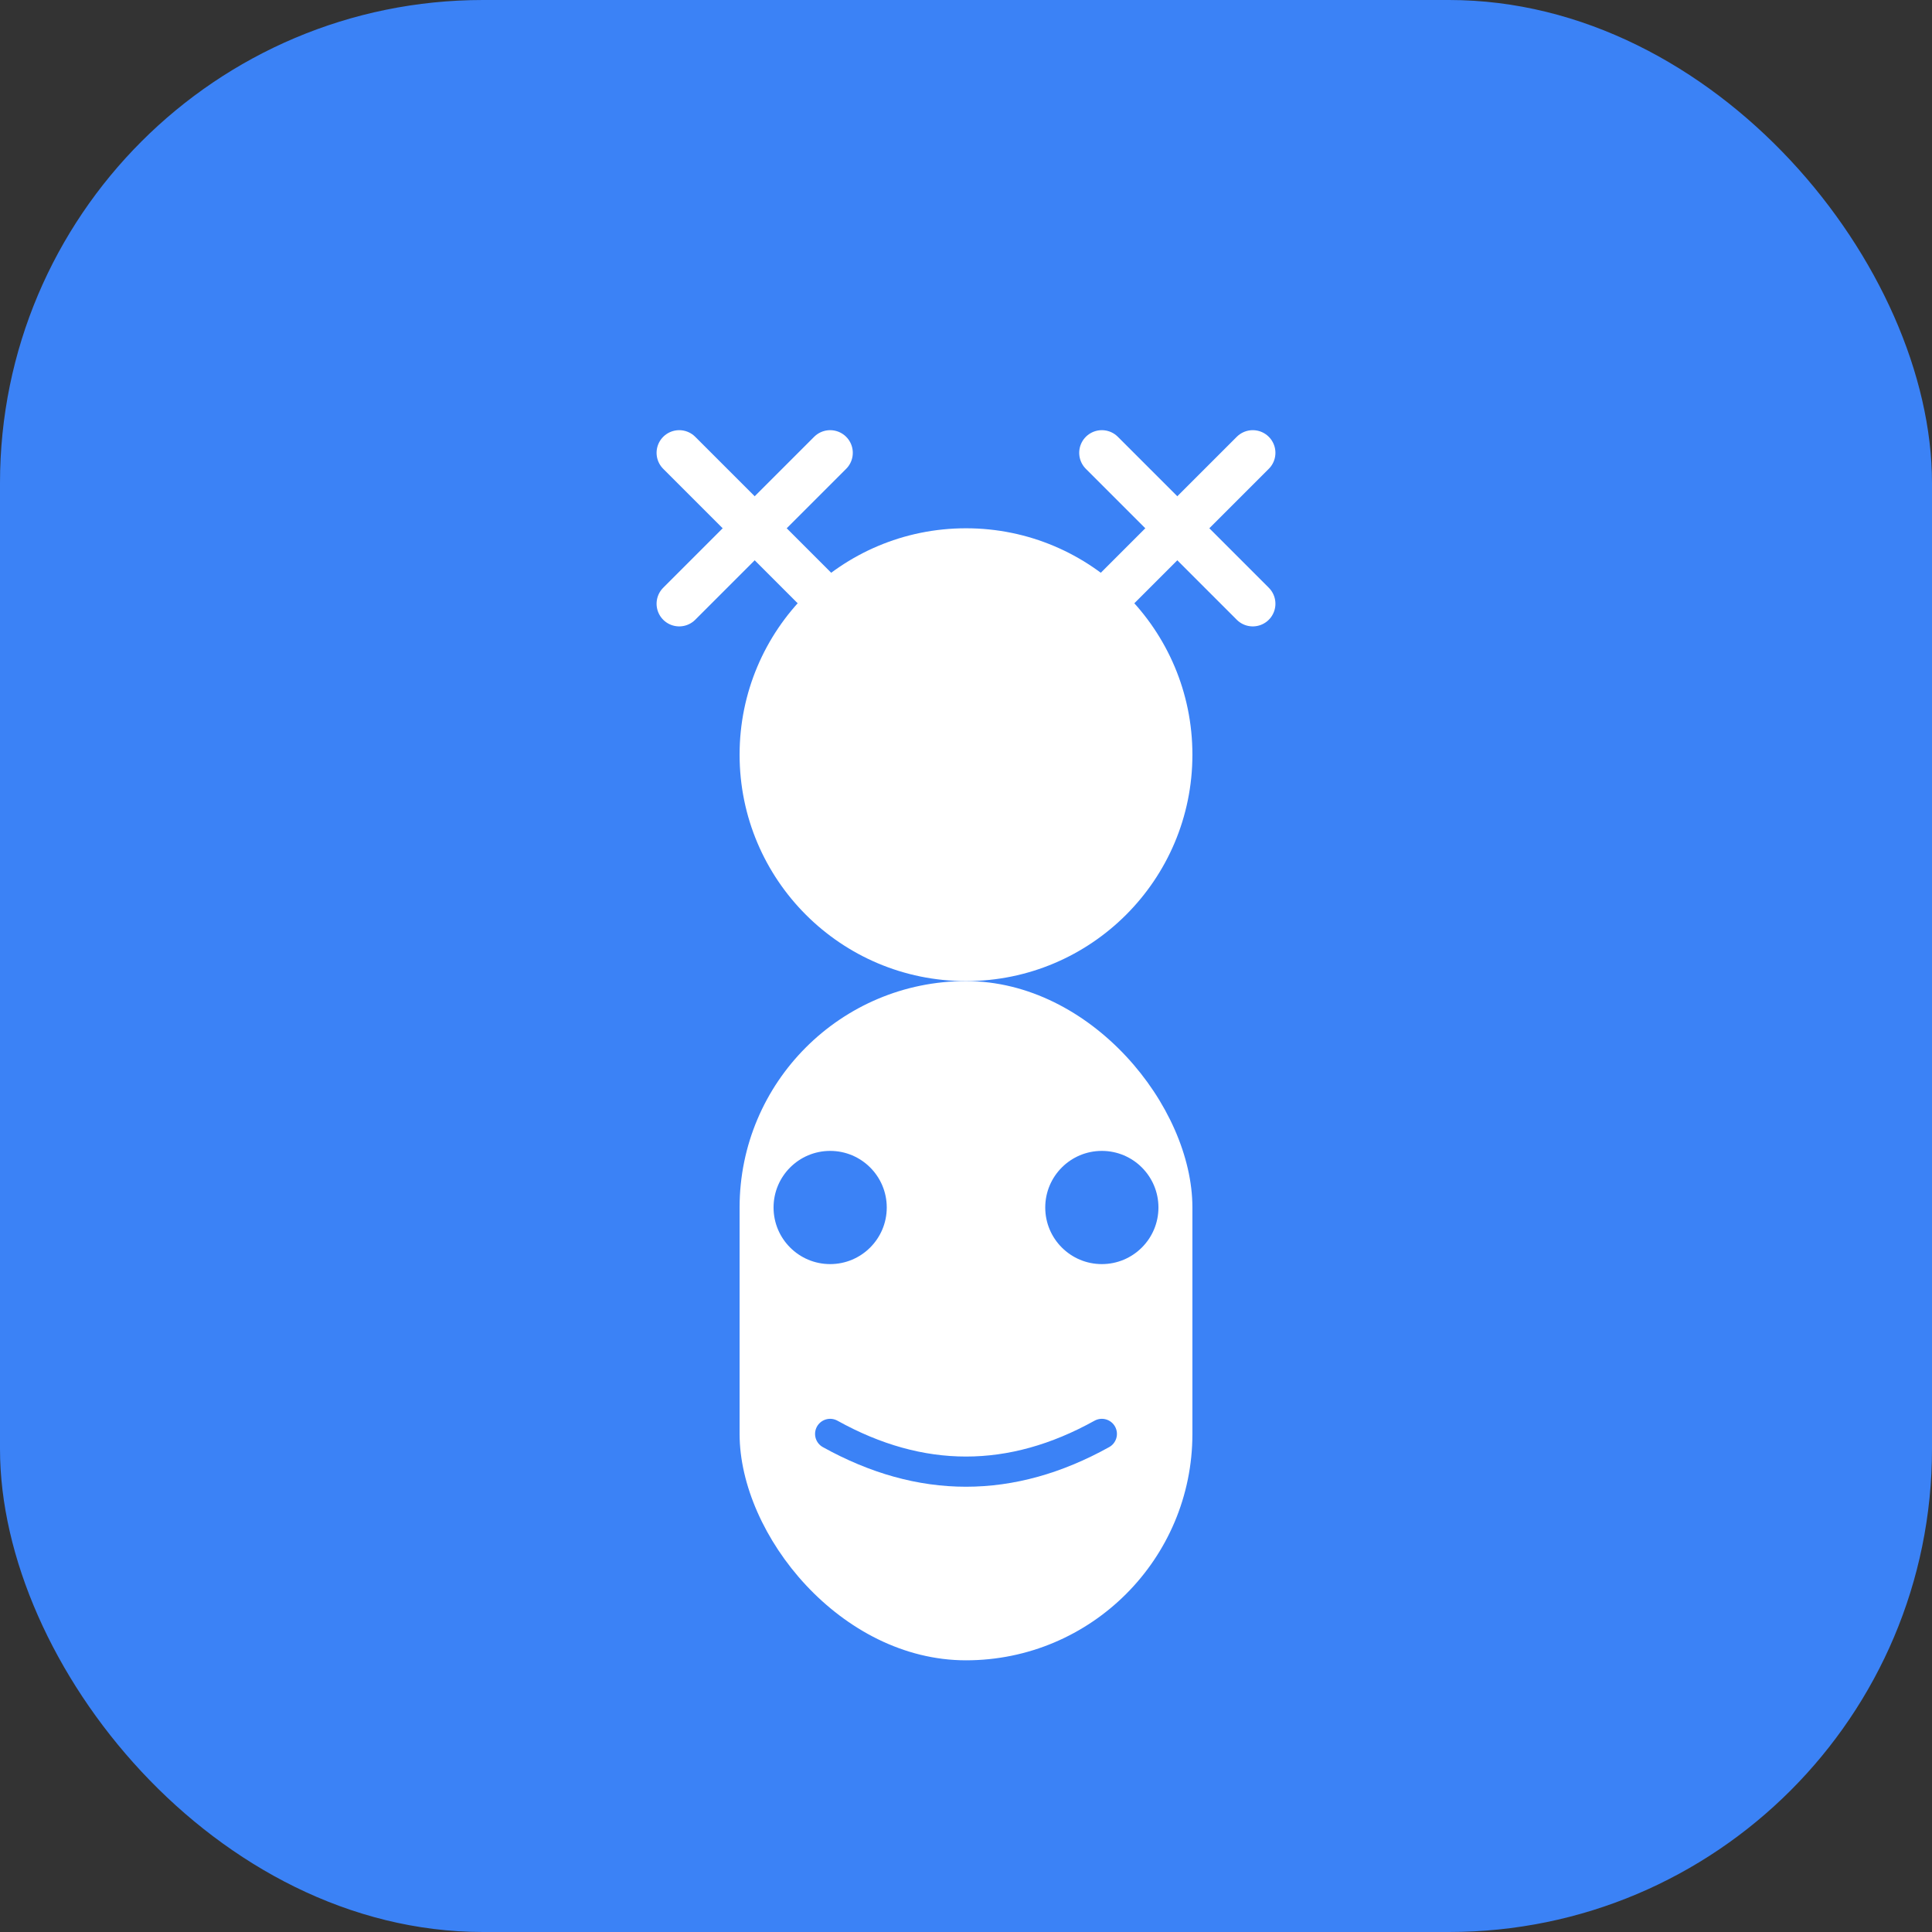 <svg width="512" height="512" viewBox="0 0 512 512" fill="none" xmlns="http://www.w3.org/2000/svg">
  <rect x="0" y="0" width="512" height="512" fill="#333333" stroke="none"/>
  <rect width="512" height="512" rx="128" fill="#3b82f6"/>
  <circle cx="256" cy="200" r="60" fill="white"/>
  <rect x="196" y="260" width="120" height="180" rx="60" fill="white"/>
  <circle cx="220" cy="320" r="15" fill="#3b82f6"/>
  <circle cx="292" cy="320" r="15" fill="#3b82f6"/>
  <path d="M220 380 Q256 400 292 380" stroke="#3b82f6" stroke-width="8" fill="none" stroke-linecap="round"/>
  <path d="M180 120 L220 160 M332 120 L292 160" stroke="white" stroke-width="12" stroke-linecap="round"/>
  <path d="M180 160 L220 120 M332 160 L292 120" stroke="white" stroke-width="12" stroke-linecap="round"/>
</svg> 